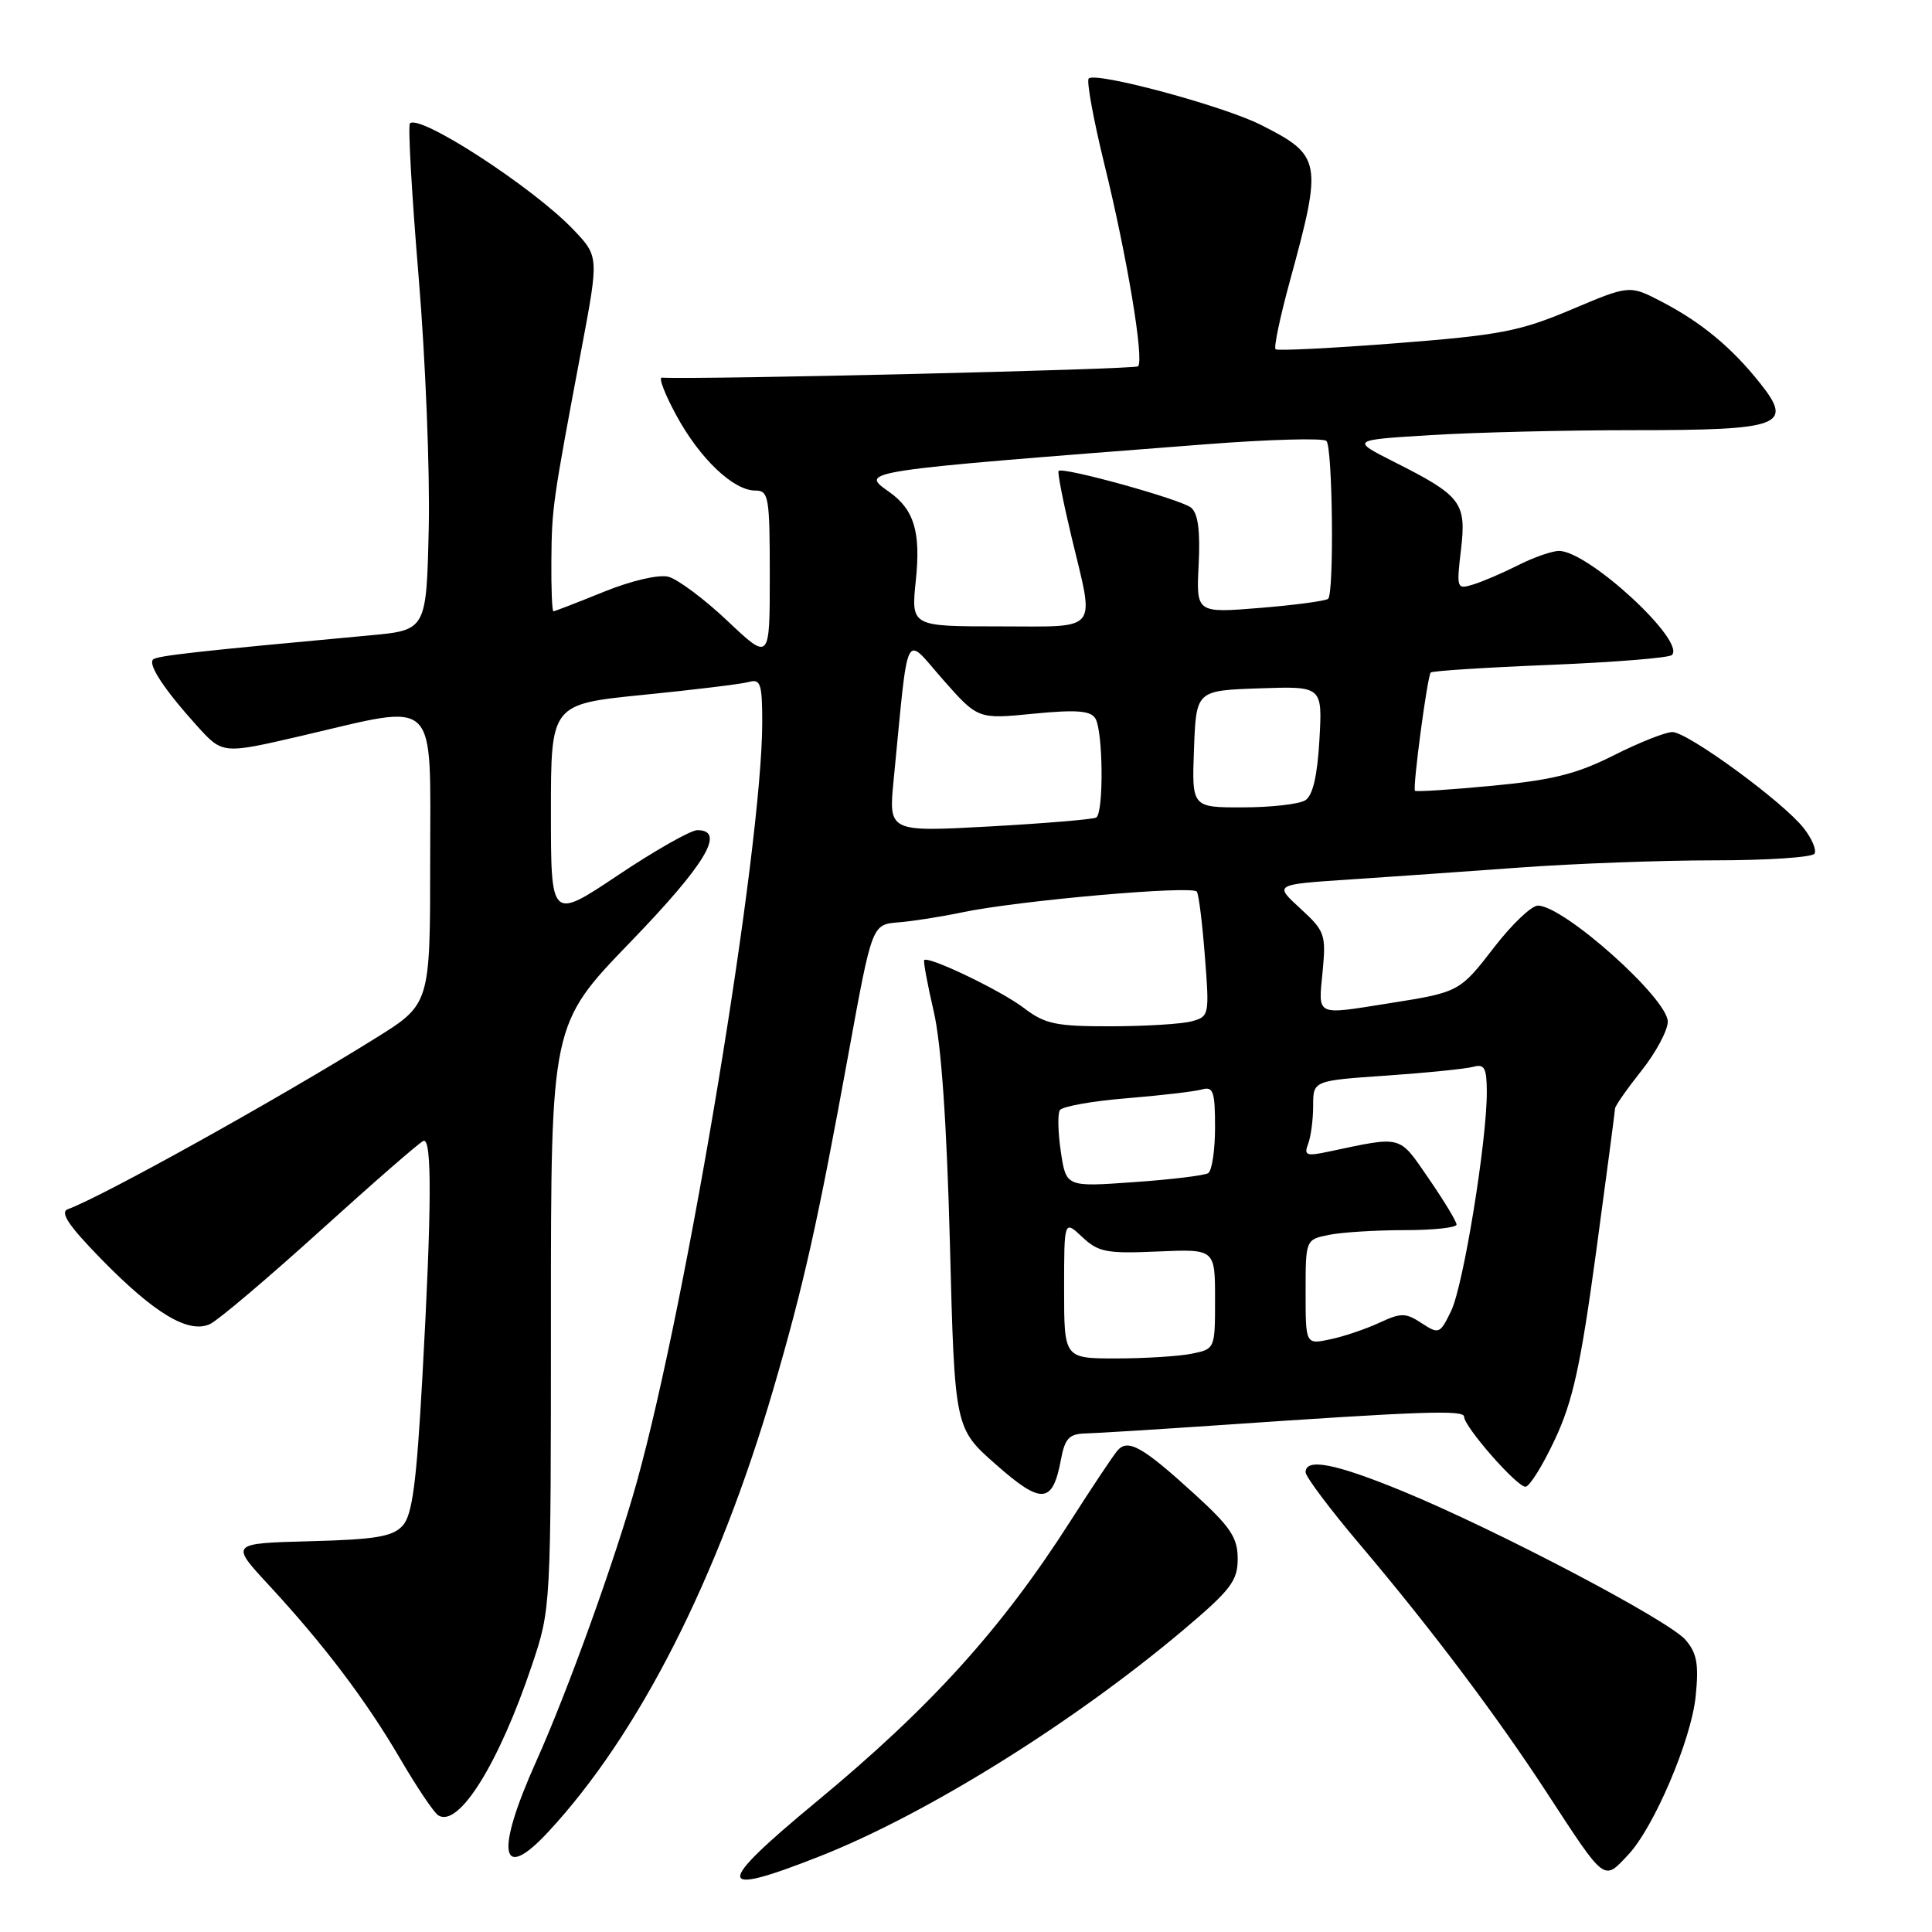 <?xml version="1.0" encoding="UTF-8" standalone="no"?>
<!DOCTYPE svg PUBLIC "-//W3C//DTD SVG 1.1//EN" "http://www.w3.org/Graphics/SVG/1.1/DTD/svg11.dtd" >
<svg xmlns="http://www.w3.org/2000/svg" xmlns:xlink="http://www.w3.org/1999/xlink" version="1.1" viewBox="0 0 256 256">
 <g >
 <path fill="currentColor"
d=" M 108.72 245.93 C 122.81 240.36 142.19 228.29 156.75 216.02 C 163.09 210.67 164.00 209.48 164.00 206.55 C 164.00 203.76 163.07 202.35 158.40 198.08 C 151.37 191.66 149.44 190.57 148.04 192.24 C 147.46 192.93 144.68 197.10 141.87 201.50 C 132.72 215.83 123.36 226.17 108.25 238.68 C 94.57 250.00 94.66 251.48 108.72 245.93 Z  M 215.76 245.75 C 219.16 242.13 224.09 230.56 224.68 224.81 C 225.12 220.54 224.86 219.07 223.36 217.31 C 221.18 214.73 198.29 202.70 185.81 197.57 C 176.92 193.92 173.00 193.16 173.00 195.08 C 173.00 195.68 176.30 200.07 180.34 204.83 C 189.61 215.79 198.29 227.31 204.93 237.49 C 212.79 249.53 212.45 249.28 215.76 245.75 Z  M 72.63 242.75 C 84.63 229.84 95.15 209.14 102.49 184.00 C 106.51 170.23 108.35 162.00 112.45 139.50 C 115.55 122.50 115.55 122.50 119.02 122.22 C 120.94 122.07 124.75 121.47 127.50 120.89 C 134.91 119.33 158.06 117.29 158.59 118.15 C 158.85 118.56 159.33 122.45 159.66 126.80 C 160.26 134.51 160.22 134.71 157.89 135.33 C 156.57 135.69 151.76 135.98 147.18 135.99 C 139.91 136.00 138.47 135.70 135.68 133.57 C 132.67 131.27 123.01 126.63 122.46 127.22 C 122.33 127.38 122.89 130.43 123.72 134.00 C 124.72 138.29 125.45 148.78 125.87 164.87 C 126.50 189.25 126.50 189.25 131.97 194.06 C 138.02 199.40 139.48 199.29 140.58 193.40 C 141.11 190.58 141.67 189.99 143.86 189.94 C 145.31 189.90 153.03 189.42 161.00 188.88 C 188.41 186.99 194.00 186.80 194.00 187.72 C 194.00 189.04 200.97 197.00 202.13 197.00 C 202.67 197.00 204.42 194.18 206.03 190.74 C 208.41 185.67 209.44 180.96 211.48 165.99 C 212.86 155.82 213.99 147.23 214.00 146.89 C 214.00 146.56 215.57 144.31 217.49 141.89 C 219.41 139.48 220.98 136.54 220.99 135.38 C 221.00 132.32 207.21 120.00 203.78 120.00 C 202.93 120.00 200.35 122.46 198.03 125.46 C 193.41 131.45 193.37 131.47 184.00 132.95 C 174.22 134.50 174.68 134.72 175.25 128.77 C 175.72 123.81 175.57 123.38 172.29 120.37 C 168.83 117.20 168.83 117.20 178.66 116.55 C 184.07 116.19 194.33 115.47 201.45 114.95 C 208.57 114.43 220.13 114.00 227.14 114.00 C 234.15 114.00 240.13 113.60 240.43 113.12 C 240.73 112.63 240.08 111.10 238.99 109.72 C 236.25 106.23 223.62 97.00 221.60 97.00 C 220.69 97.00 217.19 98.39 213.82 100.09 C 208.93 102.56 205.68 103.37 197.71 104.12 C 192.22 104.64 187.62 104.94 187.49 104.78 C 187.16 104.39 189.13 89.59 189.58 89.11 C 189.78 88.90 196.90 88.44 205.40 88.10 C 213.91 87.75 221.17 87.17 221.54 86.79 C 223.40 84.94 210.45 73.00 206.58 73.00 C 205.67 73.00 203.25 73.84 201.21 74.87 C 199.17 75.90 196.48 77.06 195.23 77.44 C 193.02 78.13 192.98 78.01 193.59 72.82 C 194.32 66.58 193.65 65.70 184.70 61.19 C 178.99 58.30 178.99 58.30 189.65 57.65 C 195.51 57.29 207.58 57.00 216.46 57.00 C 236.04 57.00 237.68 56.39 233.24 50.80 C 229.47 46.05 225.45 42.72 220.19 39.98 C 215.92 37.76 215.92 37.76 208.21 41.02 C 201.37 43.91 198.74 44.41 185.00 45.48 C 176.47 46.14 169.29 46.50 169.02 46.28 C 168.76 46.06 169.62 41.97 170.93 37.19 C 175.26 21.37 175.12 20.61 167.06 16.54 C 162.08 14.03 145.19 9.48 144.26 10.40 C 143.95 10.72 144.88 15.82 146.33 21.74 C 149.34 33.97 151.63 47.71 150.80 48.54 C 150.39 48.95 92.95 50.32 87.69 50.04 C 87.24 50.02 88.12 52.29 89.64 55.08 C 92.74 60.78 97.18 65.00 100.08 65.00 C 101.86 65.00 102.00 65.82 102.00 76.29 C 102.00 87.57 102.00 87.57 96.40 82.28 C 93.33 79.37 89.79 76.74 88.56 76.42 C 87.25 76.10 83.65 76.94 79.98 78.43 C 76.50 79.84 73.51 81.00 73.33 81.00 C 73.15 81.00 73.03 77.96 73.06 74.25 C 73.12 67.26 73.22 66.59 77.05 46.24 C 79.36 33.97 79.36 33.97 75.93 30.38 C 70.59 24.80 55.60 15.07 54.32 16.35 C 54.04 16.62 54.56 25.77 55.47 36.67 C 56.38 47.58 56.98 62.58 56.81 70.00 C 56.50 83.50 56.50 83.50 49.00 84.19 C 25.99 86.31 20.78 86.89 20.28 87.39 C 19.59 88.08 21.80 91.42 26.14 96.22 C 29.50 99.93 29.50 99.93 40.00 97.49 C 58.33 93.22 57.00 91.92 57.00 114.03 C 57.00 133.06 57.00 133.06 49.75 137.57 C 36.69 145.71 13.47 158.61 9.00 160.22 C 7.90 160.62 9.05 162.36 13.38 166.80 C 20.48 174.07 25.00 176.77 27.84 175.44 C 28.93 174.92 35.54 169.32 42.52 163.00 C 49.50 156.68 55.62 151.35 56.11 151.17 C 57.25 150.74 57.21 159.99 55.97 182.44 C 55.19 196.52 54.63 200.76 53.36 202.15 C 52.04 203.61 49.81 203.99 41.12 204.22 C 30.50 204.50 30.50 204.50 35.59 210.00 C 42.94 217.94 48.50 225.30 53.05 233.08 C 55.24 236.83 57.50 240.19 58.08 240.55 C 60.79 242.22 66.11 233.68 70.49 220.63 C 73.00 213.15 73.00 213.13 73.00 174.44 C 73.00 135.73 73.00 135.73 83.50 124.86 C 93.52 114.49 96.21 110.00 92.40 110.00 C 91.53 110.00 86.80 112.68 81.90 115.96 C 73.00 121.91 73.00 121.91 73.00 107.60 C 73.00 93.30 73.00 93.30 85.25 92.07 C 91.99 91.40 98.29 90.63 99.25 90.36 C 100.77 89.93 101.00 90.62 101.00 95.69 C 101.00 112.31 91.07 172.40 84.36 196.45 C 81.52 206.62 75.23 224.08 71.05 233.39 C 65.59 245.55 66.28 249.58 72.63 242.75 Z  M 141.00 170.83 C 141.00 161.65 141.00 161.65 143.40 163.91 C 145.54 165.92 146.64 166.13 153.40 165.83 C 161.00 165.50 161.00 165.50 161.00 172.12 C 161.00 178.74 161.00 178.75 157.88 179.38 C 156.16 179.72 151.66 180.00 147.88 180.00 C 141.00 180.00 141.00 180.00 141.00 170.83 Z  M 173.00 171.20 C 173.00 164.25 173.00 164.25 176.12 163.62 C 177.84 163.28 182.34 163.00 186.12 163.00 C 189.91 163.00 193.00 162.67 193.00 162.26 C 193.00 161.85 191.34 159.11 189.31 156.16 C 185.30 150.34 185.93 150.51 176.08 152.59 C 173.10 153.23 172.75 153.10 173.33 151.58 C 173.70 150.62 174.00 148.34 174.00 146.51 C 174.00 143.19 174.00 143.19 183.75 142.52 C 189.11 142.15 194.29 141.62 195.25 141.35 C 196.70 140.95 197.00 141.53 197.01 144.68 C 197.03 151.16 193.91 170.33 192.29 173.69 C 190.81 176.76 190.66 176.82 188.38 175.33 C 186.25 173.93 185.66 173.93 182.75 175.28 C 180.96 176.11 178.04 177.10 176.25 177.47 C 173.00 178.16 173.00 178.16 173.00 171.20 Z  M 140.57 152.64 C 140.19 150.09 140.13 147.60 140.43 147.11 C 140.74 146.61 144.70 145.90 149.24 145.53 C 153.78 145.16 158.29 144.63 159.25 144.36 C 160.76 143.93 161.00 144.61 161.00 149.37 C 161.00 152.40 160.59 155.14 160.09 155.45 C 159.59 155.76 155.15 156.30 150.22 156.64 C 141.27 157.28 141.27 157.28 140.57 152.64 Z  M 118.41 103.37 C 120.44 82.68 119.73 84.12 124.93 90.03 C 129.58 95.30 129.58 95.30 136.94 94.57 C 142.58 94.02 144.49 94.16 145.13 95.18 C 146.17 96.82 146.27 107.72 145.25 108.33 C 144.84 108.57 138.48 109.10 131.12 109.51 C 117.74 110.24 117.74 110.24 118.41 103.37 Z  M 158.21 99.25 C 158.50 91.50 158.50 91.50 166.87 91.21 C 175.23 90.92 175.23 90.92 174.83 98.02 C 174.56 102.81 173.95 105.42 172.96 106.04 C 172.16 106.55 168.44 106.98 164.71 106.98 C 157.92 107.00 157.92 107.00 158.21 99.25 Z  M 121.35 76.92 C 122.02 70.49 121.14 67.53 117.82 65.18 C 113.90 62.40 113.44 62.46 159.76 58.87 C 168.16 58.22 175.36 58.02 175.76 58.43 C 176.58 59.25 176.79 78.53 175.99 79.34 C 175.71 79.62 171.66 80.17 166.99 80.55 C 158.50 81.24 158.50 81.24 158.83 74.81 C 159.05 70.34 158.75 68.04 157.83 67.27 C 156.50 66.17 140.84 61.83 140.27 62.40 C 140.10 62.57 140.87 66.49 141.97 71.10 C 145.06 83.99 145.86 83.00 132.36 83.00 C 120.72 83.00 120.72 83.00 121.35 76.92 Z "/>
</g>
</svg>